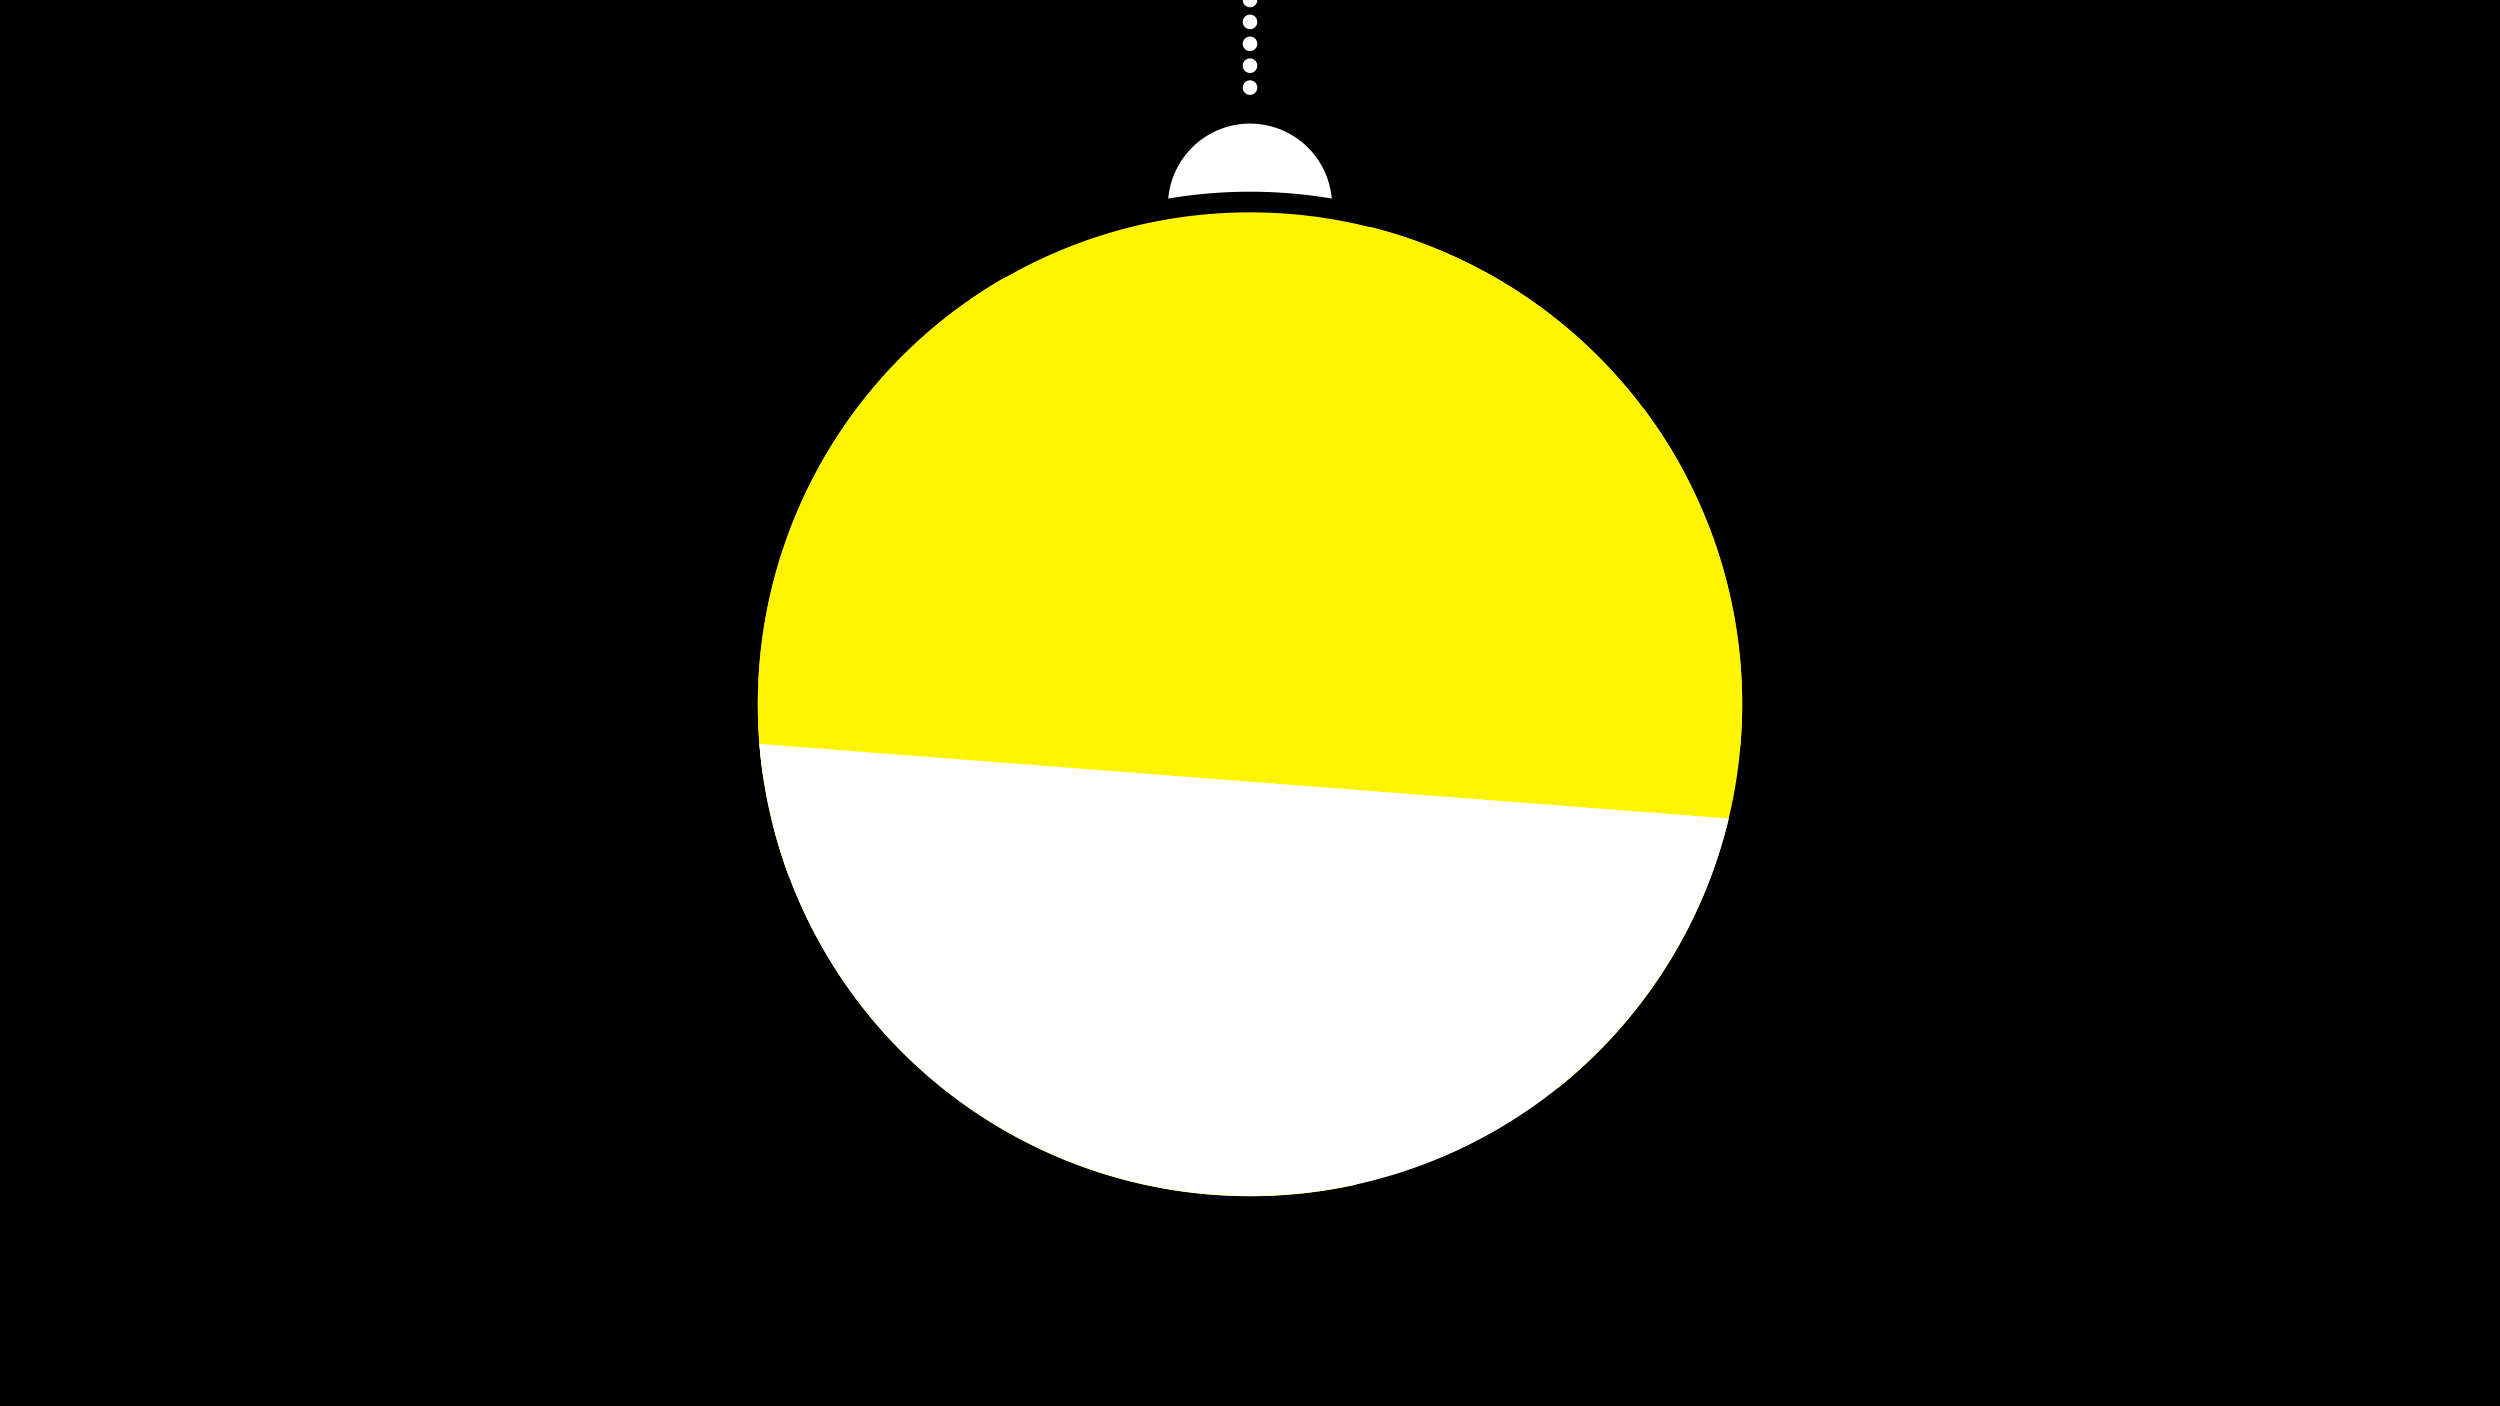 <svg width="1200" height="675" viewBox="-500 -500 1200 675" xmlns="http://www.w3.org/2000/svg"><path d="M-500-500h1200v675h-1200z" fill="#000"/><path d="M139.228,-404.694A 39.375 39.375 0 0 0 60.772 -404.694A 236 236 0 0 1 139.228 -404.694" fill="#fff"/><path d="M100,-500V-447.469" stroke="#fff" stroke-linecap="round" stroke-dasharray="0.01 10.5" stroke-width="7"/><path d="M-133.5-126l441.9-147.3a236.3 236.3 0 0 0-441.9 147.3" fill="#fff500" /><path d="M-121.3-79.2l456.7-63a236.3 236.3 0 0 0-177.3-248.8l0 0-176 24.3a236.3 236.3 0 0 0-103.4 287.5" fill="#fff500" /><path d="M150.3 68.8l98-46.9a236.3 236.3 0 0 0 40.7-325.7l0 0-417.9 200.1a236.3 236.3 0 0 0 279.2 172.5" fill="#fff500" /><path d="M-135.5-142.9l465.3 35.8a236.3 236.3 0 0 1-465.3-35.8" fill="#fff" /></svg>